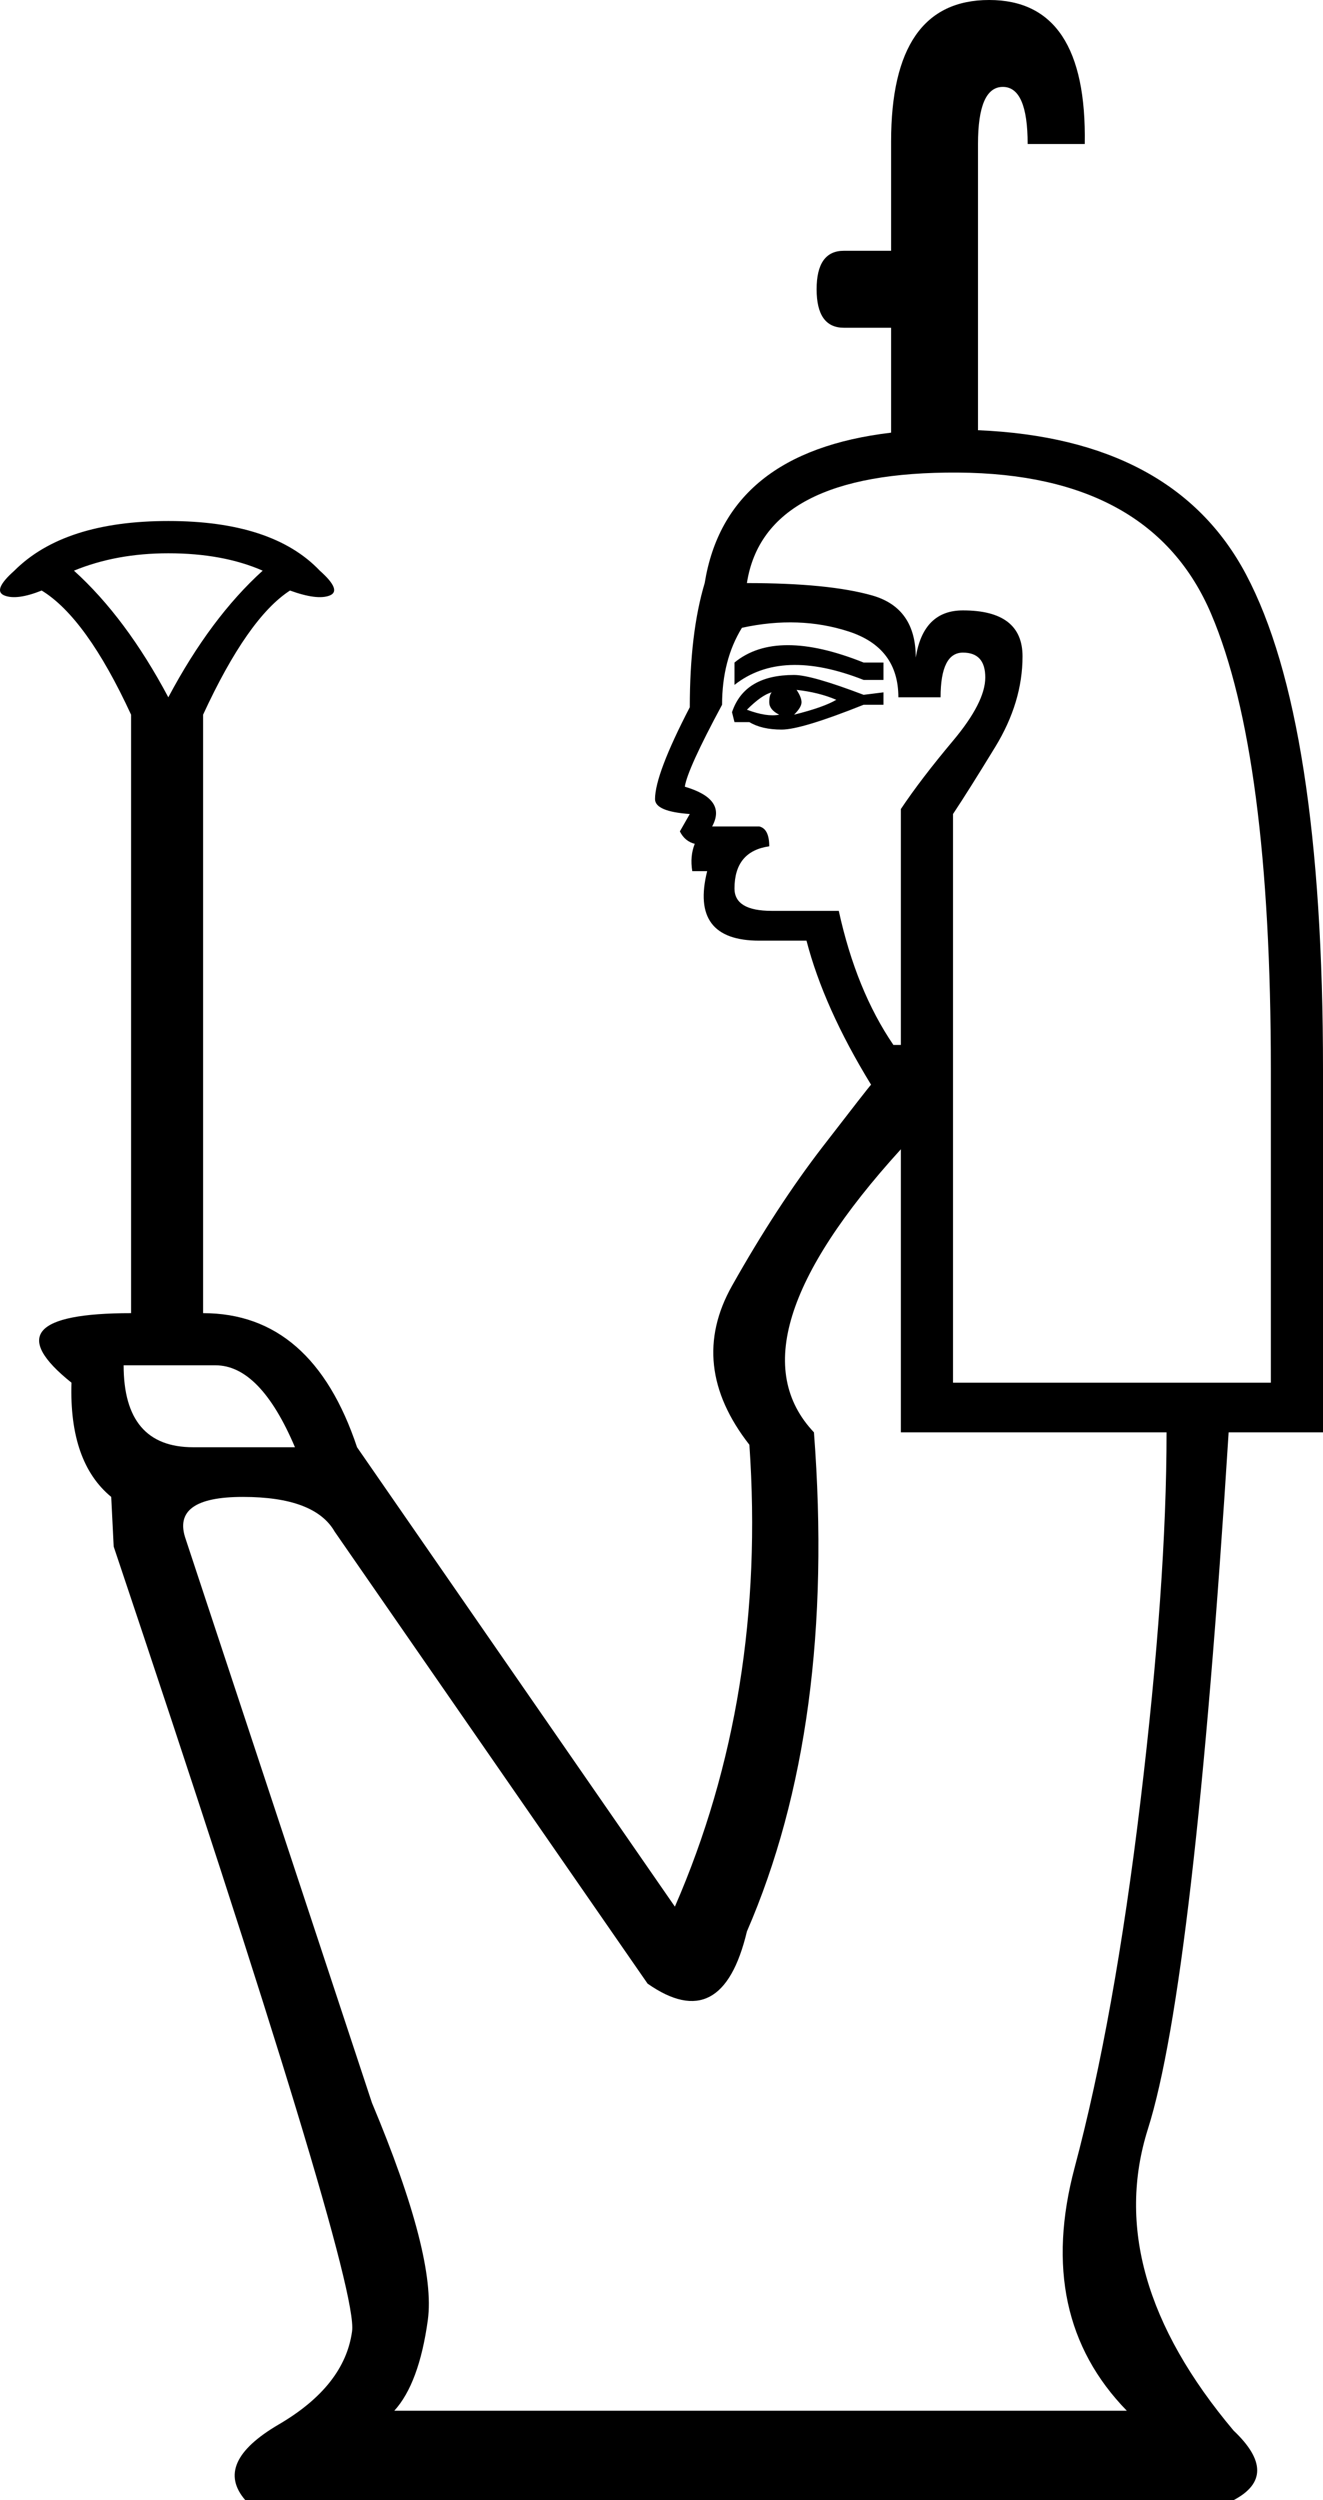 <?xml version="1.0" encoding="UTF-8" standalone="no"?>
<svg
   width="952.269"
   height="1799.508"
   version="1.1"
   id="svg1"
   xml:space="preserve"
   xmlns="http://www.w3.org/2000/svg"
   xmlns:svg="http://www.w3.org/2000/svg"><defs
     id="defs1" /><path
     id="path1"
     style="fill:#000000;stroke:none;stroke-width:82.917"
     d="m 711.984,0 c -47.061,0 -70.59,33.956 -70.59,101.867 v 78.633 h -33.957 c -13.105,0 -19.657,9.234 -19.657,27.7 0,18.467 6.552,27.7 19.657,27.7 h 33.957 v 75.518 c -79.218,9.355 -124.028,45.374 -134.171,108.262 -7.149,23.831 -10.725,53.621 -10.725,89.368 -16.682,32.172 -25.023,54.217 -25.023,66.132 0,5.958 8.341,9.532 25.023,10.723 l -7.148,12.511 c 2.383,4.766 5.957,7.746 10.723,8.937 -2.383,5.958 -2.979,12.511 -1.787,19.661 h 10.725 c -8.341,33.364 4.17,50.046 37.534,50.046 h 33.959 c 8.341,32.172 23.832,66.726 46.471,103.664 -1.192,1.192 -12.81,16.087 -34.854,44.684 -22.044,28.597 -43.789,61.961 -65.238,100.091 -21.448,38.13 -17.278,76.259 12.511,114.389 8.341,120.347 -9.532,231.164 -53.62,332.447 L 256.993,1041.676 C 235.545,977.332 198.608,945.16 146.179,945.16 V 514.411 c 21.448,-46.471 42.301,-76.261 62.557,-89.368 13.107,4.766 22.639,5.958 28.597,3.575 5.958,-2.383 3.576,-8.341 -7.148,-17.873 -22.64,-23.831 -58.983,-35.746 -109.029,-35.746 -50.046,0 -86.983,11.915 -110.814,35.746 -10.724,9.533 -13.108,15.49 -7.15,17.873 5.958,2.383 14.895,1.191 26.811,-3.575 21.448,13.107 42.895,42.897 64.343,89.368 v 430.749 c -70.302,0 -84.601,16.683 -42.896,50.046 -1.192,38.13 8.342,65.534 28.598,82.216 l 1.787,35.748 c 117.964,351.51 175.159,539.776 171.584,564.799 -3.575,26.214 -21.149,48.557 -52.725,67.027 -31.576,18.469 -39.621,36.639 -24.13,54.513 h 711.361 c 22.64,-11.915 22.64,-28.597 0,-50.045 -63.153,-75.068 -83.706,-147.456 -61.663,-217.163 22.044,-69.706 41.407,-236.822 58.089,-501.349 h 67.918 V 770.001 c 0,-168.01 -18.469,-286.869 -55.407,-356.575 -34.712,-65.506 -99.279,-99.824 -192.919,-103.771 v -206.001 c 0,-27.403 5.957,-41.104 17.872,-41.104 11.914,0 17.872,13.702 17.872,41.104 h 41.104 C 781.982,34.551 759.046,0 711.984,0 Z m -22.454,340.145 c 92.942,0.596 153.712,34.555 182.309,101.879 28.597,67.323 42.897,176.649 42.897,327.977 V 995.206 H 685.956 V 585.904 c 7.149,-10.724 17.277,-26.809 30.384,-48.257 13.107,-21.448 19.661,-43.195 19.661,-65.239 0,-22.044 -14.299,-33.066 -42.896,-33.066 -19.065,0 -30.384,11.321 -33.959,33.961 0,-23.831 -10.426,-38.726 -31.279,-44.684 -20.852,-5.958 -50.939,-8.937 -90.261,-8.937 8.341,-53.62 58.982,-80.132 151.923,-79.536 z m -568.374,58.089 c 26.214,0 48.855,4.17 67.92,12.511 -25.023,22.64 -47.663,53.024 -67.92,91.154 -20.257,-38.13 -42.897,-68.514 -67.92,-91.154 20.257,-8.341 42.897,-12.511 67.92,-12.511 z m 452.645,49.822 c 12.809,0.447 25.17,2.606 37.086,6.479 23.831,7.745 35.748,23.533 35.748,47.364 h 30.384 c 0,-21.448 5.362,-32.172 16.086,-32.172 10.724,0 16.086,5.958 16.086,17.873 0,11.916 -7.744,27.108 -23.234,45.577 -15.49,18.469 -28.001,34.853 -37.534,49.152 v 169.798 h -5.362 C 625.186,725.913 612.079,693.741 603.738,655.611 h -48.259 c -17.873,0 -26.809,-5.363 -26.809,-16.087 0,-17.873 8.34,-28.001 25.022,-30.384 0,-8.341 -2.382,-13.107 -7.148,-14.298 h -33.961 c 7.149,-13.107 0.596,-22.64 -19.661,-28.598 1.192,-8.341 10.129,-28.002 26.811,-58.982 0,-21.448 4.766,-39.917 14.298,-55.407 13.703,-2.979 26.96,-4.245 39.77,-3.798 z m -6.703,16.309 c -15.49,0 -28.299,4.171 -38.427,12.512 v 16.086 c 22.64,-17.873 53.62,-19.065 92.941,-3.575 h 14.298 v -12.511 h -14.298 c -20.852,-8.341 -39.024,-12.512 -54.514,-12.512 z m 4.468,21.448 c -23.831,0 -38.724,8.937 -44.682,26.811 l 1.787,7.148 h 10.723 c 5.958,3.575 13.703,5.362 23.236,5.362 9.532,0 29.193,-5.958 58.982,-17.873 h 14.298 v -8.937 l -14.298,1.787 c -25.023,-9.533 -41.706,-14.298 -50.046,-14.298 z m 1.787,10.725 c 10.724,1.192 20.257,3.574 28.598,7.148 -5.958,3.575 -16.087,7.15 -30.386,10.725 3.575,-3.575 5.362,-6.554 5.362,-8.937 0,-2.383 -1.192,-5.361 -3.575,-8.936 z m -17.873,1.786 c -1.192,1.192 -1.787,3.575 -1.787,7.15 0,3.575 2.384,6.554 7.15,8.937 -5.958,1.192 -13.703,-2.9e-4 -23.236,-3.575 7.149,-7.149 13.107,-11.321 17.873,-12.512 z m 92.943,328.872 v 203.757 h 191.245 c 0,72.685 -6.256,161.158 -18.768,265.42 -12.511,104.261 -28.299,192.139 -47.364,263.632 -19.065,71.494 -6.554,129.881 37.534,175.161 H 283.804 c 11.916,-13.107 19.958,-34.854 24.129,-65.239 4.17,-30.385 -9.234,-82.514 -40.214,-156.391 L 133.667,1107.808 c -7.149,-20.256 6.554,-30.386 41.109,-30.386 34.555,0 56.6,8.341 66.132,25.023 l 225.205,325.297 c 35.747,25.023 59.577,12.511 71.493,-37.534 42.896,-98.899 58.983,-218.651 48.259,-359.256 C 544.16,986.865 565.013,918.945 648.422,827.195 Z M 88.984,982.694 h 66.131 c 21.448,0 40.513,19.661 57.195,58.982 h -73.28 c -33.364,0 -50.045,-19.661 -50.045,-58.982 z" /></svg>

